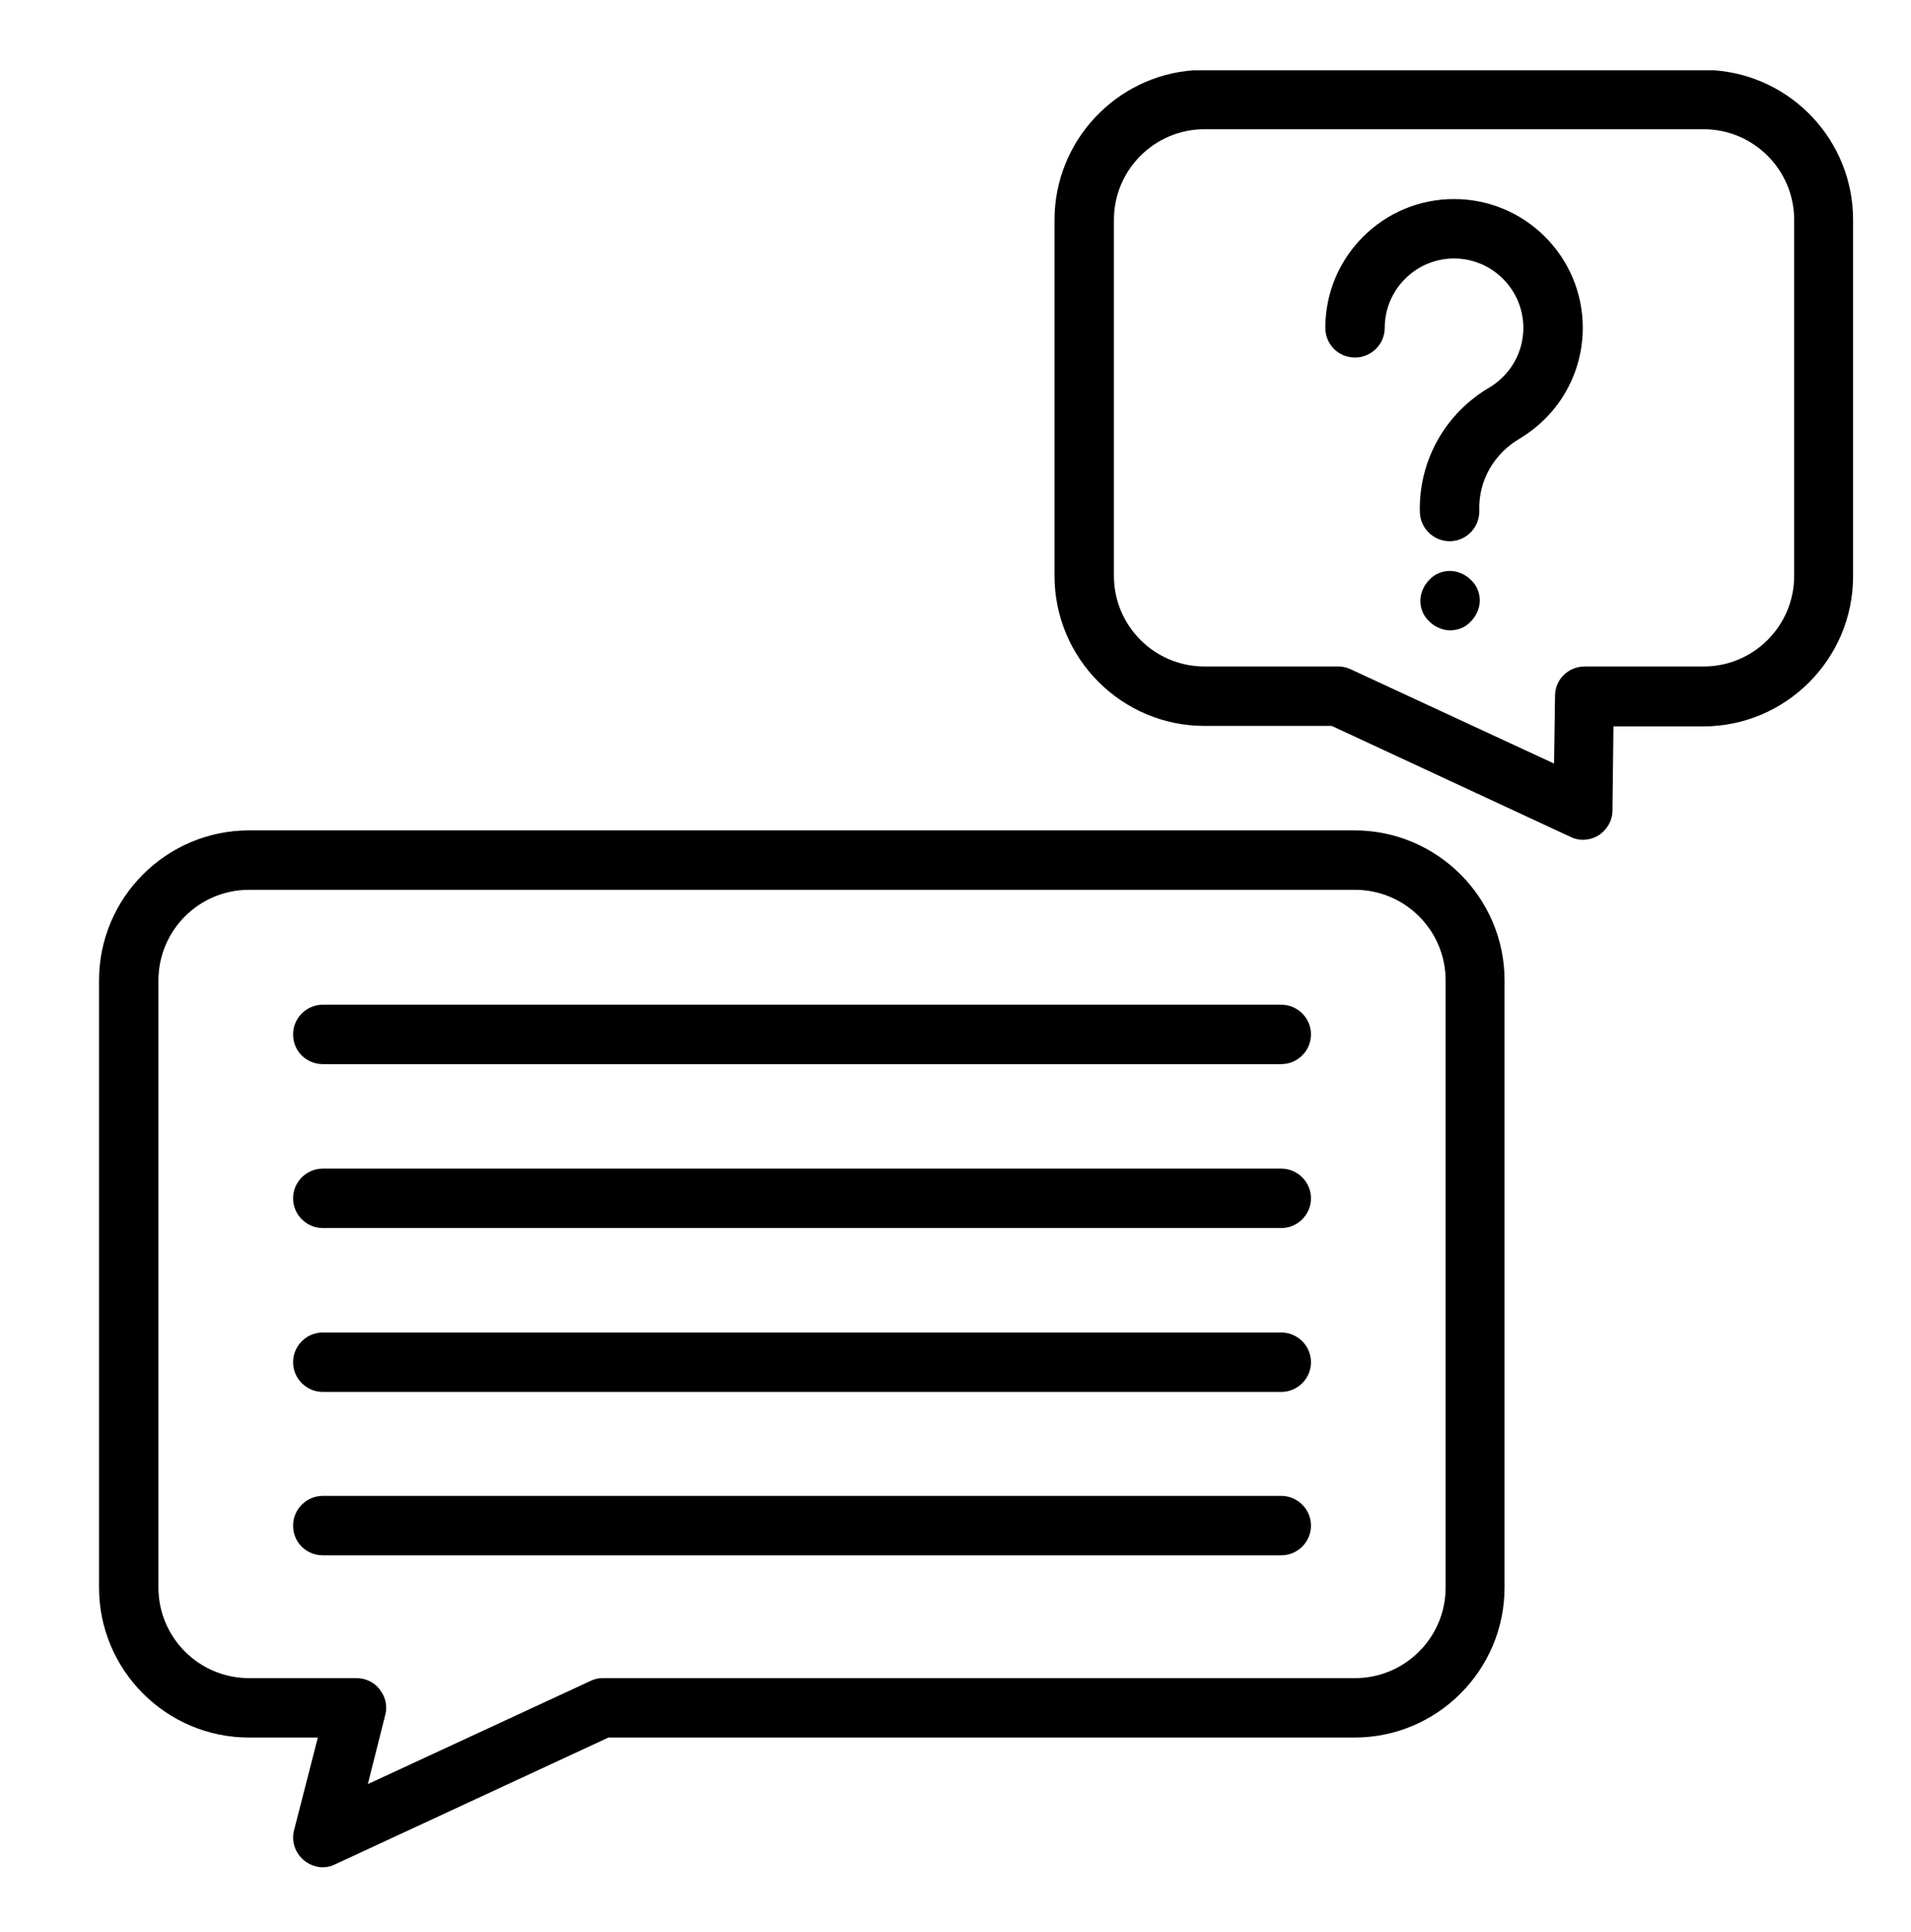 <?xml version="1.0" encoding="utf-8"?>
<!-- Generator: Adobe Illustrator 22.0.1, SVG Export Plug-In . SVG Version: 6.00 Build 0)  -->
<svg version="1.1" id="Layer_1" xmlns="http://www.w3.org/2000/svg" xmlns:xlink="http://www.w3.org/1999/xlink" x="0px" y="0px"
	 viewBox="0 0 386 390.2" style="enable-background:new 0 0 386 390.2;" xml:space="preserve">
<g>
	<path d="M50.3,350.9h13.9l-4.8,18.7c-0.6,2.2,0.2,4.6,2,6.1c1.1,0.9,2.5,1.4,3.8,1.4c0.9,0,1.7-0.2,2.5-0.6l55.2-25.6h150.7
		c16.7,0,30.3-13.6,30.3-30.3V198c0-16.7-13.6-30.3-30.3-30.3H50.3C33.6,167.7,20,181.3,20,198v122.6
		C20,337.3,33.6,350.9,50.3,350.9z M32,198c0-10.1,8.2-18.3,18.3-18.3h223.4c10.1,0,18.3,8.2,18.3,18.3v122.6
		c0,10.1-8.2,18.3-18.3,18.3h-152c-0.9,0-1.7,0.2-2.5,0.6l-44.9,20.8l3.5-13.9c0.5-1.8,0.1-3.7-1.1-5.2c-1.1-1.5-2.9-2.3-4.7-2.3
		H50.3c-10.1,0-18.3-8.2-18.3-18.3V198z"/>
	<path d="M65.2,214.9h193.6c3.3,0,6-2.7,6-6c0-3.3-2.7-6-6-6H65.2c-3.3,0-6,2.7-6,6C59.2,212.3,61.9,214.9,65.2,214.9z"/>
	<path d="M65.2,248h193.6c3.3,0,6-2.7,6-6c0-3.3-2.7-6-6-6H65.2c-3.3,0-6,2.7-6,6C59.2,245.3,61.9,248,65.2,248z"/>
	<path d="M65.2,281.1h193.6c3.3,0,6-2.7,6-6c0-3.3-2.7-6-6-6H65.2c-3.3,0-6,2.7-6,6C59.2,278.4,61.9,281.1,65.2,281.1z"/>
	<path d="M65.2,314.1h193.6c3.3,0,6-2.7,6-6c0-3.3-2.7-6-6-6H65.2c-3.3,0-6,2.7-6,6C59.2,311.5,61.9,314.1,65.2,314.1z"/>
	<path d="M213,44.4v71.9c0,16.7,13.6,30.3,30.3,30.3H269l48.2,22.4c0.8,0.4,1.7,0.6,2.5,0.6c1.1,0,2.2-0.3,3.2-0.9
		c1.7-1.1,2.8-3,2.8-5l0.2-17h18.1c16.7,0,30.3-13.6,30.3-30.3V44.4c0-16-12.4-29.1-28.1-30.2H241.1C225.4,15.3,213,28.5,213,44.4z
		 M225,44.4c0-10.1,8.2-18.3,18.3-18.3h100.8c10.1,0,18.3,8.2,18.3,18.3v71.9c0,10.1-8.2,18.3-18.3,18.3h-24c-3.3,0-6,2.6-6,5.9
		l-0.2,13.7l-41-19c-0.8-0.4-1.7-0.6-2.5-0.6h-27.1c-10.1,0-18.3-8.2-18.3-18.3V44.4z"/>
	<path d="M273.7,72.2c3.3,0,6-2.7,6-6c0-7.7,6.3-14,14-14c7.7,0,14,6.3,14,14c0,4.9-2.5,9.3-6.6,11.9c-9.2,5.3-14.6,15-14.3,25.4
		c0.1,3.2,2.8,5.8,6,5.8c0.1,0,0.1,0,0.2,0c3.3-0.1,5.9-2.9,5.8-6.2c-0.2-6,3-11.6,8.3-14.6c0.1-0.1,0.2-0.1,0.3-0.2
		c7.7-4.8,12.3-13.1,12.3-22.1c0-14.4-11.7-26-26-26c-14.4,0-26,11.7-26,26C267.7,69.5,270.3,72.2,273.7,72.2z"/>
	<path d="M292.9,115.3c-1.6,0-3.1,0.6-4.2,1.8c-1.1,1.1-1.8,2.7-1.8,4.2c0,1.6,0.6,3.1,1.8,4.2c1.1,1.1,2.7,1.8,4.2,1.8
		c1.6,0,3.1-0.6,4.2-1.8c1.1-1.1,1.8-2.7,1.8-4.2c0-1.6-0.6-3.1-1.8-4.2C296,116,294.4,115.3,292.9,115.3z"/>
</g>
</svg>
